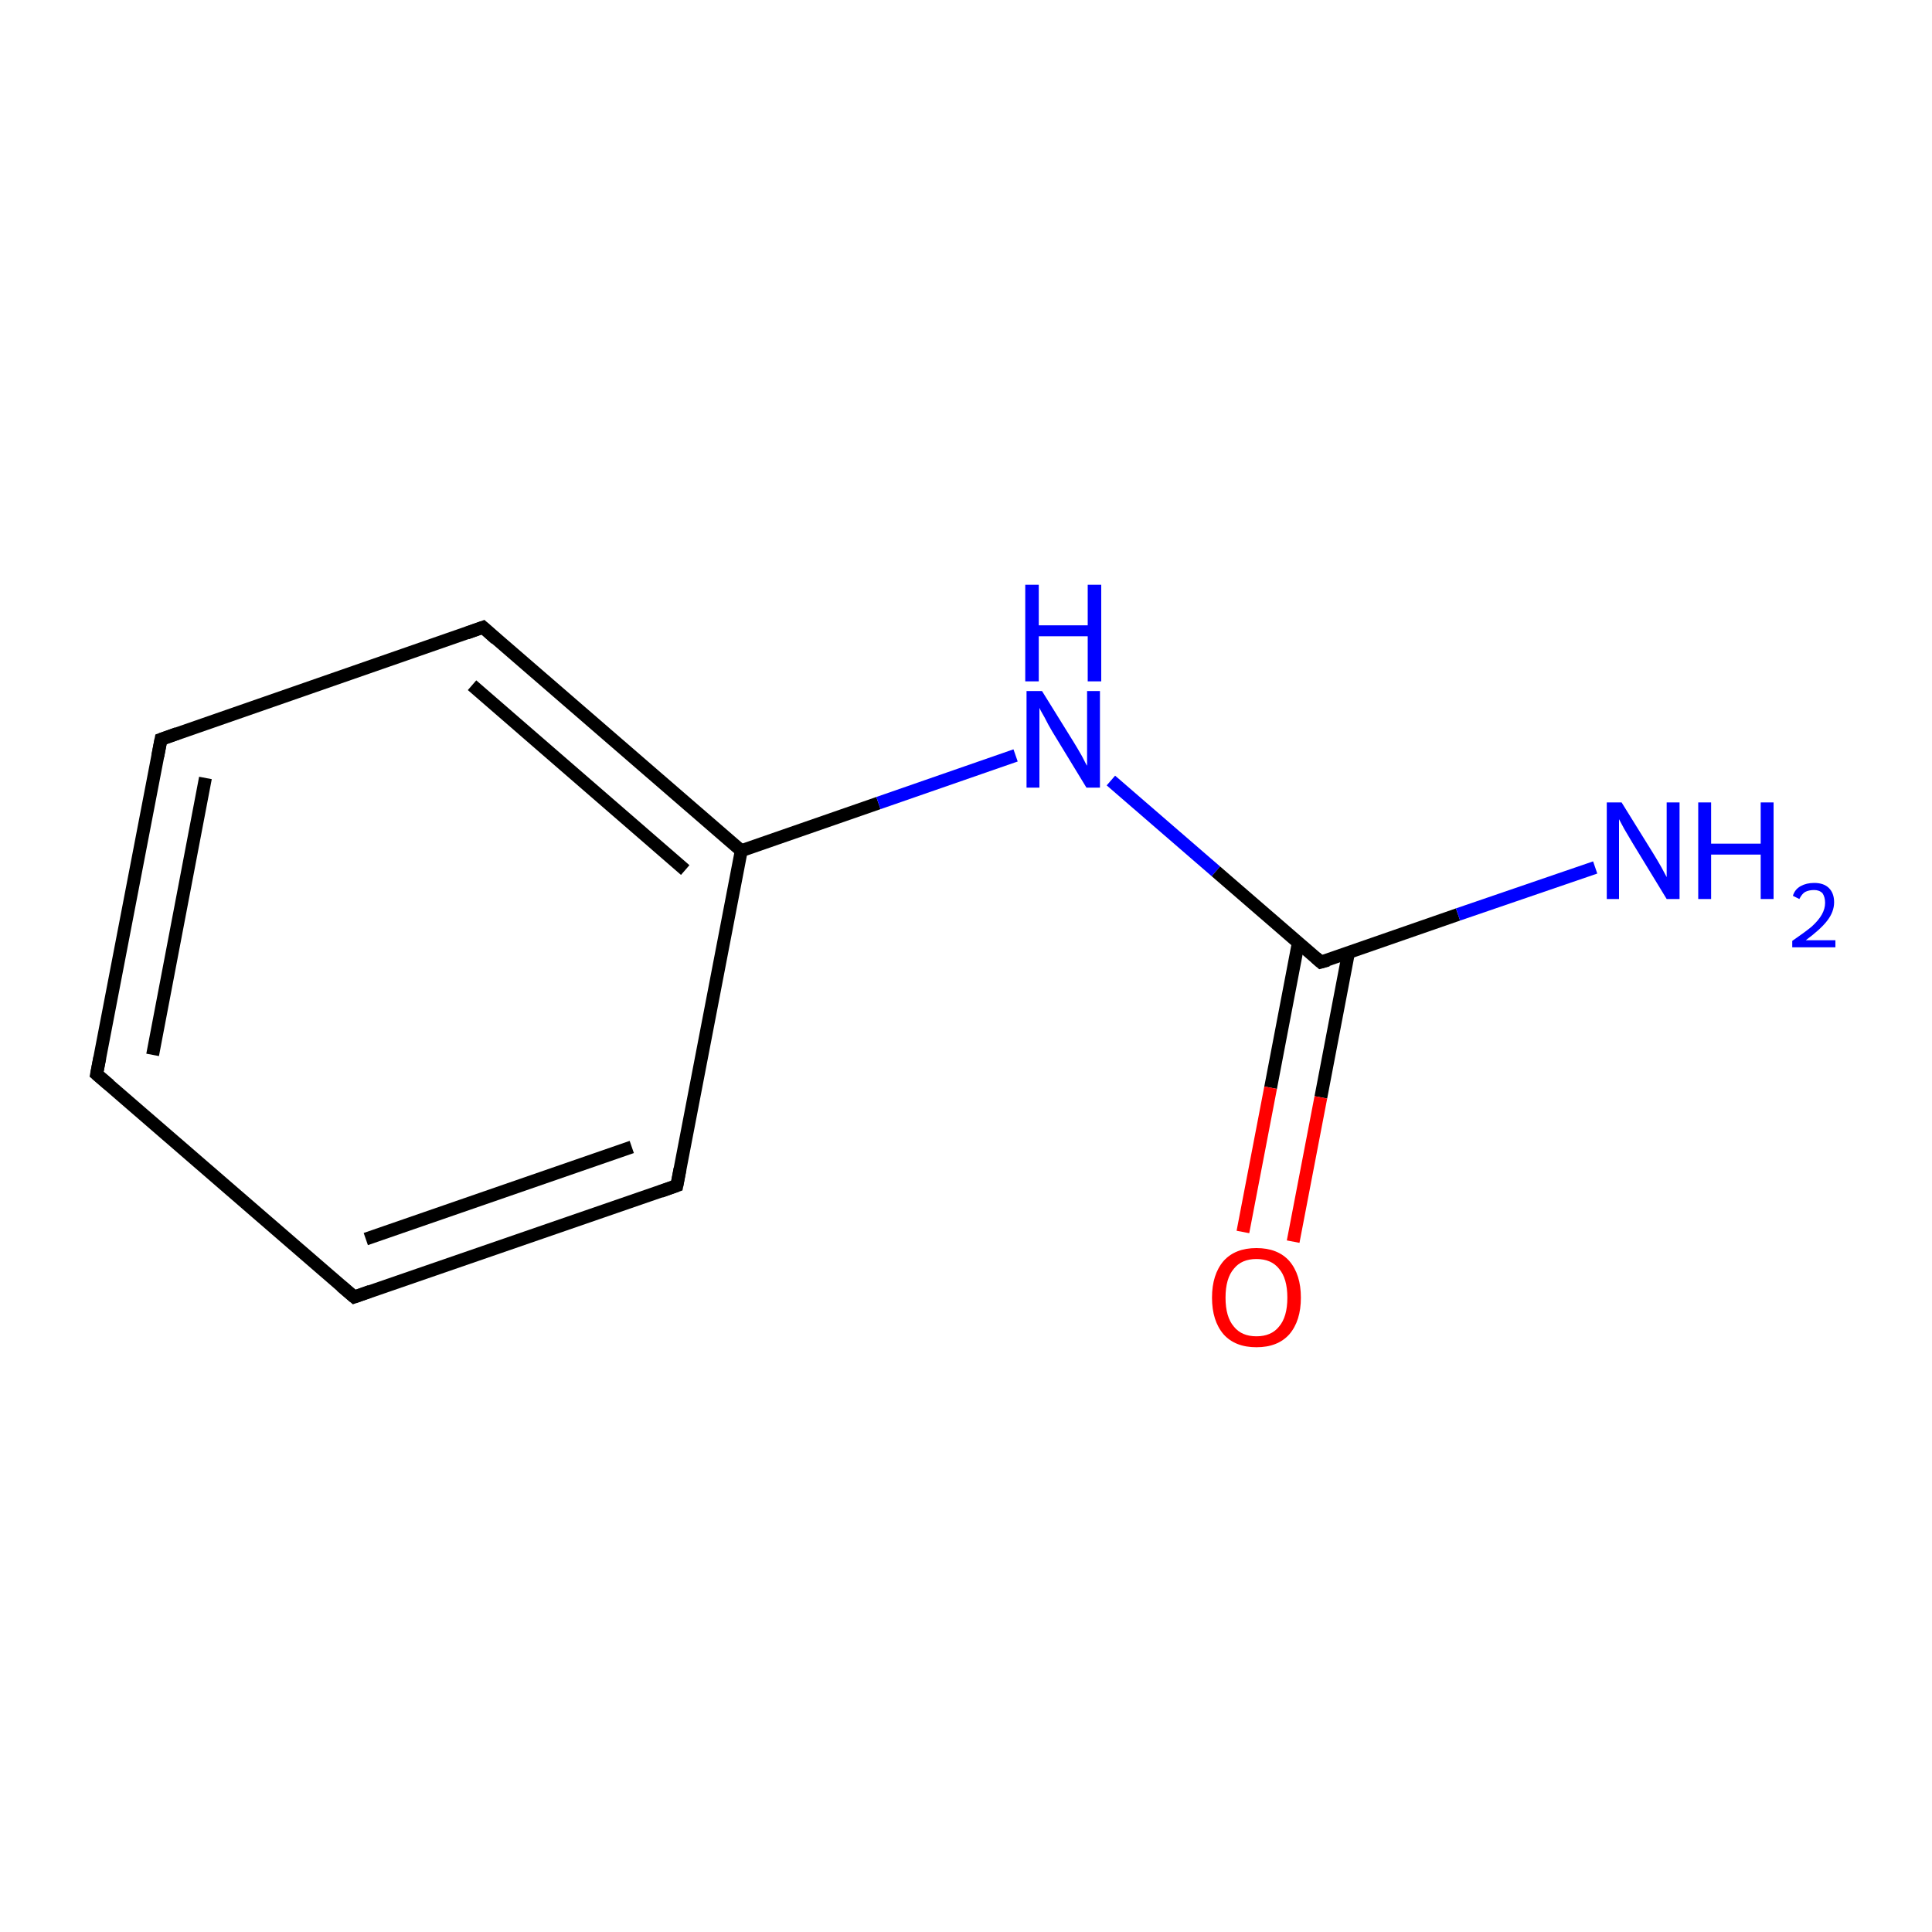 <?xml version='1.0' encoding='iso-8859-1'?>
<svg version='1.1' baseProfile='full'
              xmlns='http://www.w3.org/2000/svg'
                      xmlns:rdkit='http://www.rdkit.org/xml'
                      xmlns:xlink='http://www.w3.org/1999/xlink'
                  xml:space='preserve'
width='300px' height='300px' viewBox='0 0 300 300'>
<!-- END OF HEADER -->
<rect style='opacity:1.0;fill:#FFFFFF;stroke:none' width='300.0' height='300.0' x='0.0' y='0.0'> </rect>
<path class='bond-0 atom-0 atom-1' d='M 15.0,166.8 L 25.0,114.8' style='fill:none;fill-rule:evenodd;stroke:#000000;stroke-width:2.0px;stroke-linecap:butt;stroke-linejoin:miter;stroke-opacity:1' />
<path class='bond-0 atom-0 atom-1' d='M 23.7,163.8 L 31.9,120.8' style='fill:none;fill-rule:evenodd;stroke:#000000;stroke-width:2.0px;stroke-linecap:butt;stroke-linejoin:miter;stroke-opacity:1' />
<path class='bond-1 atom-1 atom-2' d='M 25.0,114.8 L 75.0,97.4' style='fill:none;fill-rule:evenodd;stroke:#000000;stroke-width:2.0px;stroke-linecap:butt;stroke-linejoin:miter;stroke-opacity:1' />
<path class='bond-2 atom-2 atom-3' d='M 75.0,97.4 L 115.1,132.1' style='fill:none;fill-rule:evenodd;stroke:#000000;stroke-width:2.0px;stroke-linecap:butt;stroke-linejoin:miter;stroke-opacity:1' />
<path class='bond-2 atom-2 atom-3' d='M 73.3,106.4 L 106.4,135.1' style='fill:none;fill-rule:evenodd;stroke:#000000;stroke-width:2.0px;stroke-linecap:butt;stroke-linejoin:miter;stroke-opacity:1' />
<path class='bond-3 atom-3 atom-4' d='M 115.1,132.1 L 105.1,184.1' style='fill:none;fill-rule:evenodd;stroke:#000000;stroke-width:2.0px;stroke-linecap:butt;stroke-linejoin:miter;stroke-opacity:1' />
<path class='bond-4 atom-4 atom-5' d='M 105.1,184.1 L 55.0,201.4' style='fill:none;fill-rule:evenodd;stroke:#000000;stroke-width:2.0px;stroke-linecap:butt;stroke-linejoin:miter;stroke-opacity:1' />
<path class='bond-4 atom-4 atom-5' d='M 98.1,178.1 L 56.8,192.4' style='fill:none;fill-rule:evenodd;stroke:#000000;stroke-width:2.0px;stroke-linecap:butt;stroke-linejoin:miter;stroke-opacity:1' />
<path class='bond-5 atom-3 atom-6' d='M 115.1,132.1 L 136.4,124.7' style='fill:none;fill-rule:evenodd;stroke:#000000;stroke-width:2.0px;stroke-linecap:butt;stroke-linejoin:miter;stroke-opacity:1' />
<path class='bond-5 atom-3 atom-6' d='M 136.4,124.7 L 157.7,117.3' style='fill:none;fill-rule:evenodd;stroke:#0000FF;stroke-width:2.0px;stroke-linecap:butt;stroke-linejoin:miter;stroke-opacity:1' />
<path class='bond-6 atom-6 atom-7' d='M 172.5,121.2 L 188.8,135.3' style='fill:none;fill-rule:evenodd;stroke:#0000FF;stroke-width:2.0px;stroke-linecap:butt;stroke-linejoin:miter;stroke-opacity:1' />
<path class='bond-6 atom-6 atom-7' d='M 188.8,135.3 L 205.1,149.4' style='fill:none;fill-rule:evenodd;stroke:#000000;stroke-width:2.0px;stroke-linecap:butt;stroke-linejoin:miter;stroke-opacity:1' />
<path class='bond-7 atom-7 atom-8' d='M 201.6,146.4 L 197.3,168.9' style='fill:none;fill-rule:evenodd;stroke:#000000;stroke-width:2.0px;stroke-linecap:butt;stroke-linejoin:miter;stroke-opacity:1' />
<path class='bond-7 atom-7 atom-8' d='M 197.3,168.9 L 193.0,191.3' style='fill:none;fill-rule:evenodd;stroke:#FF0000;stroke-width:2.0px;stroke-linecap:butt;stroke-linejoin:miter;stroke-opacity:1' />
<path class='bond-7 atom-7 atom-8' d='M 209.4,147.9 L 205.1,170.4' style='fill:none;fill-rule:evenodd;stroke:#000000;stroke-width:2.0px;stroke-linecap:butt;stroke-linejoin:miter;stroke-opacity:1' />
<path class='bond-7 atom-7 atom-8' d='M 205.1,170.4 L 200.8,192.8' style='fill:none;fill-rule:evenodd;stroke:#FF0000;stroke-width:2.0px;stroke-linecap:butt;stroke-linejoin:miter;stroke-opacity:1' />
<path class='bond-8 atom-7 atom-9' d='M 205.1,149.4 L 226.4,142.0' style='fill:none;fill-rule:evenodd;stroke:#000000;stroke-width:2.0px;stroke-linecap:butt;stroke-linejoin:miter;stroke-opacity:1' />
<path class='bond-8 atom-7 atom-9' d='M 226.4,142.0 L 247.7,134.7' style='fill:none;fill-rule:evenodd;stroke:#0000FF;stroke-width:2.0px;stroke-linecap:butt;stroke-linejoin:miter;stroke-opacity:1' />
<path class='bond-9 atom-5 atom-0' d='M 55.0,201.4 L 15.0,166.8' style='fill:none;fill-rule:evenodd;stroke:#000000;stroke-width:2.0px;stroke-linecap:butt;stroke-linejoin:miter;stroke-opacity:1' />
<path d='M 15.5,164.2 L 15.0,166.8 L 17.0,168.5' style='fill:none;stroke:#000000;stroke-width:2.0px;stroke-linecap:butt;stroke-linejoin:miter;stroke-miterlimit:10;stroke-opacity:1;' />
<path d='M 24.5,117.4 L 25.0,114.8 L 27.5,113.9' style='fill:none;stroke:#000000;stroke-width:2.0px;stroke-linecap:butt;stroke-linejoin:miter;stroke-miterlimit:10;stroke-opacity:1;' />
<path d='M 72.5,98.3 L 75.0,97.4 L 77.0,99.2' style='fill:none;stroke:#000000;stroke-width:2.0px;stroke-linecap:butt;stroke-linejoin:miter;stroke-miterlimit:10;stroke-opacity:1;' />
<path d='M 105.6,181.5 L 105.1,184.1 L 102.6,185.0' style='fill:none;stroke:#000000;stroke-width:2.0px;stroke-linecap:butt;stroke-linejoin:miter;stroke-miterlimit:10;stroke-opacity:1;' />
<path d='M 57.5,200.5 L 55.0,201.4 L 53.0,199.7' style='fill:none;stroke:#000000;stroke-width:2.0px;stroke-linecap:butt;stroke-linejoin:miter;stroke-miterlimit:10;stroke-opacity:1;' />
<path d='M 204.3,148.7 L 205.1,149.4 L 206.2,149.1' style='fill:none;stroke:#000000;stroke-width:2.0px;stroke-linecap:butt;stroke-linejoin:miter;stroke-miterlimit:10;stroke-opacity:1;' />
<path class='atom-6' d='M 161.8 107.3
L 166.7 115.2
Q 167.2 116.0, 168.0 117.4
Q 168.7 118.8, 168.8 118.9
L 168.8 107.3
L 170.8 107.3
L 170.8 122.3
L 168.7 122.3
L 163.4 113.6
Q 162.8 112.6, 162.2 111.4
Q 161.5 110.2, 161.4 109.9
L 161.4 122.3
L 159.4 122.3
L 159.4 107.3
L 161.8 107.3
' fill='#0000FF'/>
<path class='atom-6' d='M 159.2 90.8
L 161.3 90.8
L 161.3 97.1
L 168.9 97.1
L 168.9 90.8
L 171.0 90.8
L 171.0 105.8
L 168.9 105.8
L 168.9 98.8
L 161.3 98.8
L 161.3 105.8
L 159.2 105.8
L 159.2 90.8
' fill='#0000FF'/>
<path class='atom-8' d='M 188.2 201.5
Q 188.2 197.9, 190.0 195.8
Q 191.8 193.8, 195.1 193.8
Q 198.4 193.8, 200.2 195.8
Q 202.0 197.9, 202.0 201.5
Q 202.0 205.1, 200.2 207.2
Q 198.4 209.2, 195.1 209.2
Q 191.8 209.2, 190.0 207.2
Q 188.2 205.1, 188.2 201.5
M 195.1 207.5
Q 197.4 207.5, 198.6 206.0
Q 199.9 204.5, 199.9 201.5
Q 199.9 198.5, 198.6 197.0
Q 197.4 195.5, 195.1 195.5
Q 192.8 195.5, 191.6 197.0
Q 190.3 198.5, 190.3 201.5
Q 190.3 204.5, 191.6 206.0
Q 192.8 207.5, 195.1 207.5
' fill='#FF0000'/>
<path class='atom-9' d='M 251.8 124.6
L 256.7 132.5
Q 257.2 133.3, 258.0 134.7
Q 258.8 136.2, 258.8 136.2
L 258.8 124.6
L 260.8 124.6
L 260.8 139.6
L 258.8 139.6
L 253.5 130.9
Q 252.9 129.9, 252.2 128.7
Q 251.6 127.6, 251.4 127.2
L 251.4 139.6
L 249.5 139.6
L 249.5 124.6
L 251.8 124.6
' fill='#0000FF'/>
<path class='atom-9' d='M 263.7 124.6
L 265.7 124.6
L 265.7 131.0
L 273.4 131.0
L 273.4 124.6
L 275.4 124.6
L 275.4 139.6
L 273.4 139.6
L 273.4 132.7
L 265.7 132.7
L 265.7 139.6
L 263.7 139.6
L 263.7 124.6
' fill='#0000FF'/>
<path class='atom-9' d='M 278.4 139.1
Q 278.7 138.1, 279.6 137.6
Q 280.5 137.1, 281.7 137.1
Q 283.2 137.1, 284.0 137.9
Q 284.8 138.7, 284.8 140.1
Q 284.8 141.6, 283.7 143.0
Q 282.7 144.3, 280.4 146.0
L 285.0 146.0
L 285.0 147.1
L 278.3 147.1
L 278.3 146.1
Q 280.2 144.8, 281.3 143.9
Q 282.4 142.9, 282.9 142.0
Q 283.4 141.1, 283.4 140.2
Q 283.4 139.3, 283.0 138.7
Q 282.5 138.2, 281.7 138.2
Q 280.9 138.2, 280.3 138.5
Q 279.8 138.8, 279.4 139.6
L 278.4 139.1
' fill='#0000FF'/>
</svg>
